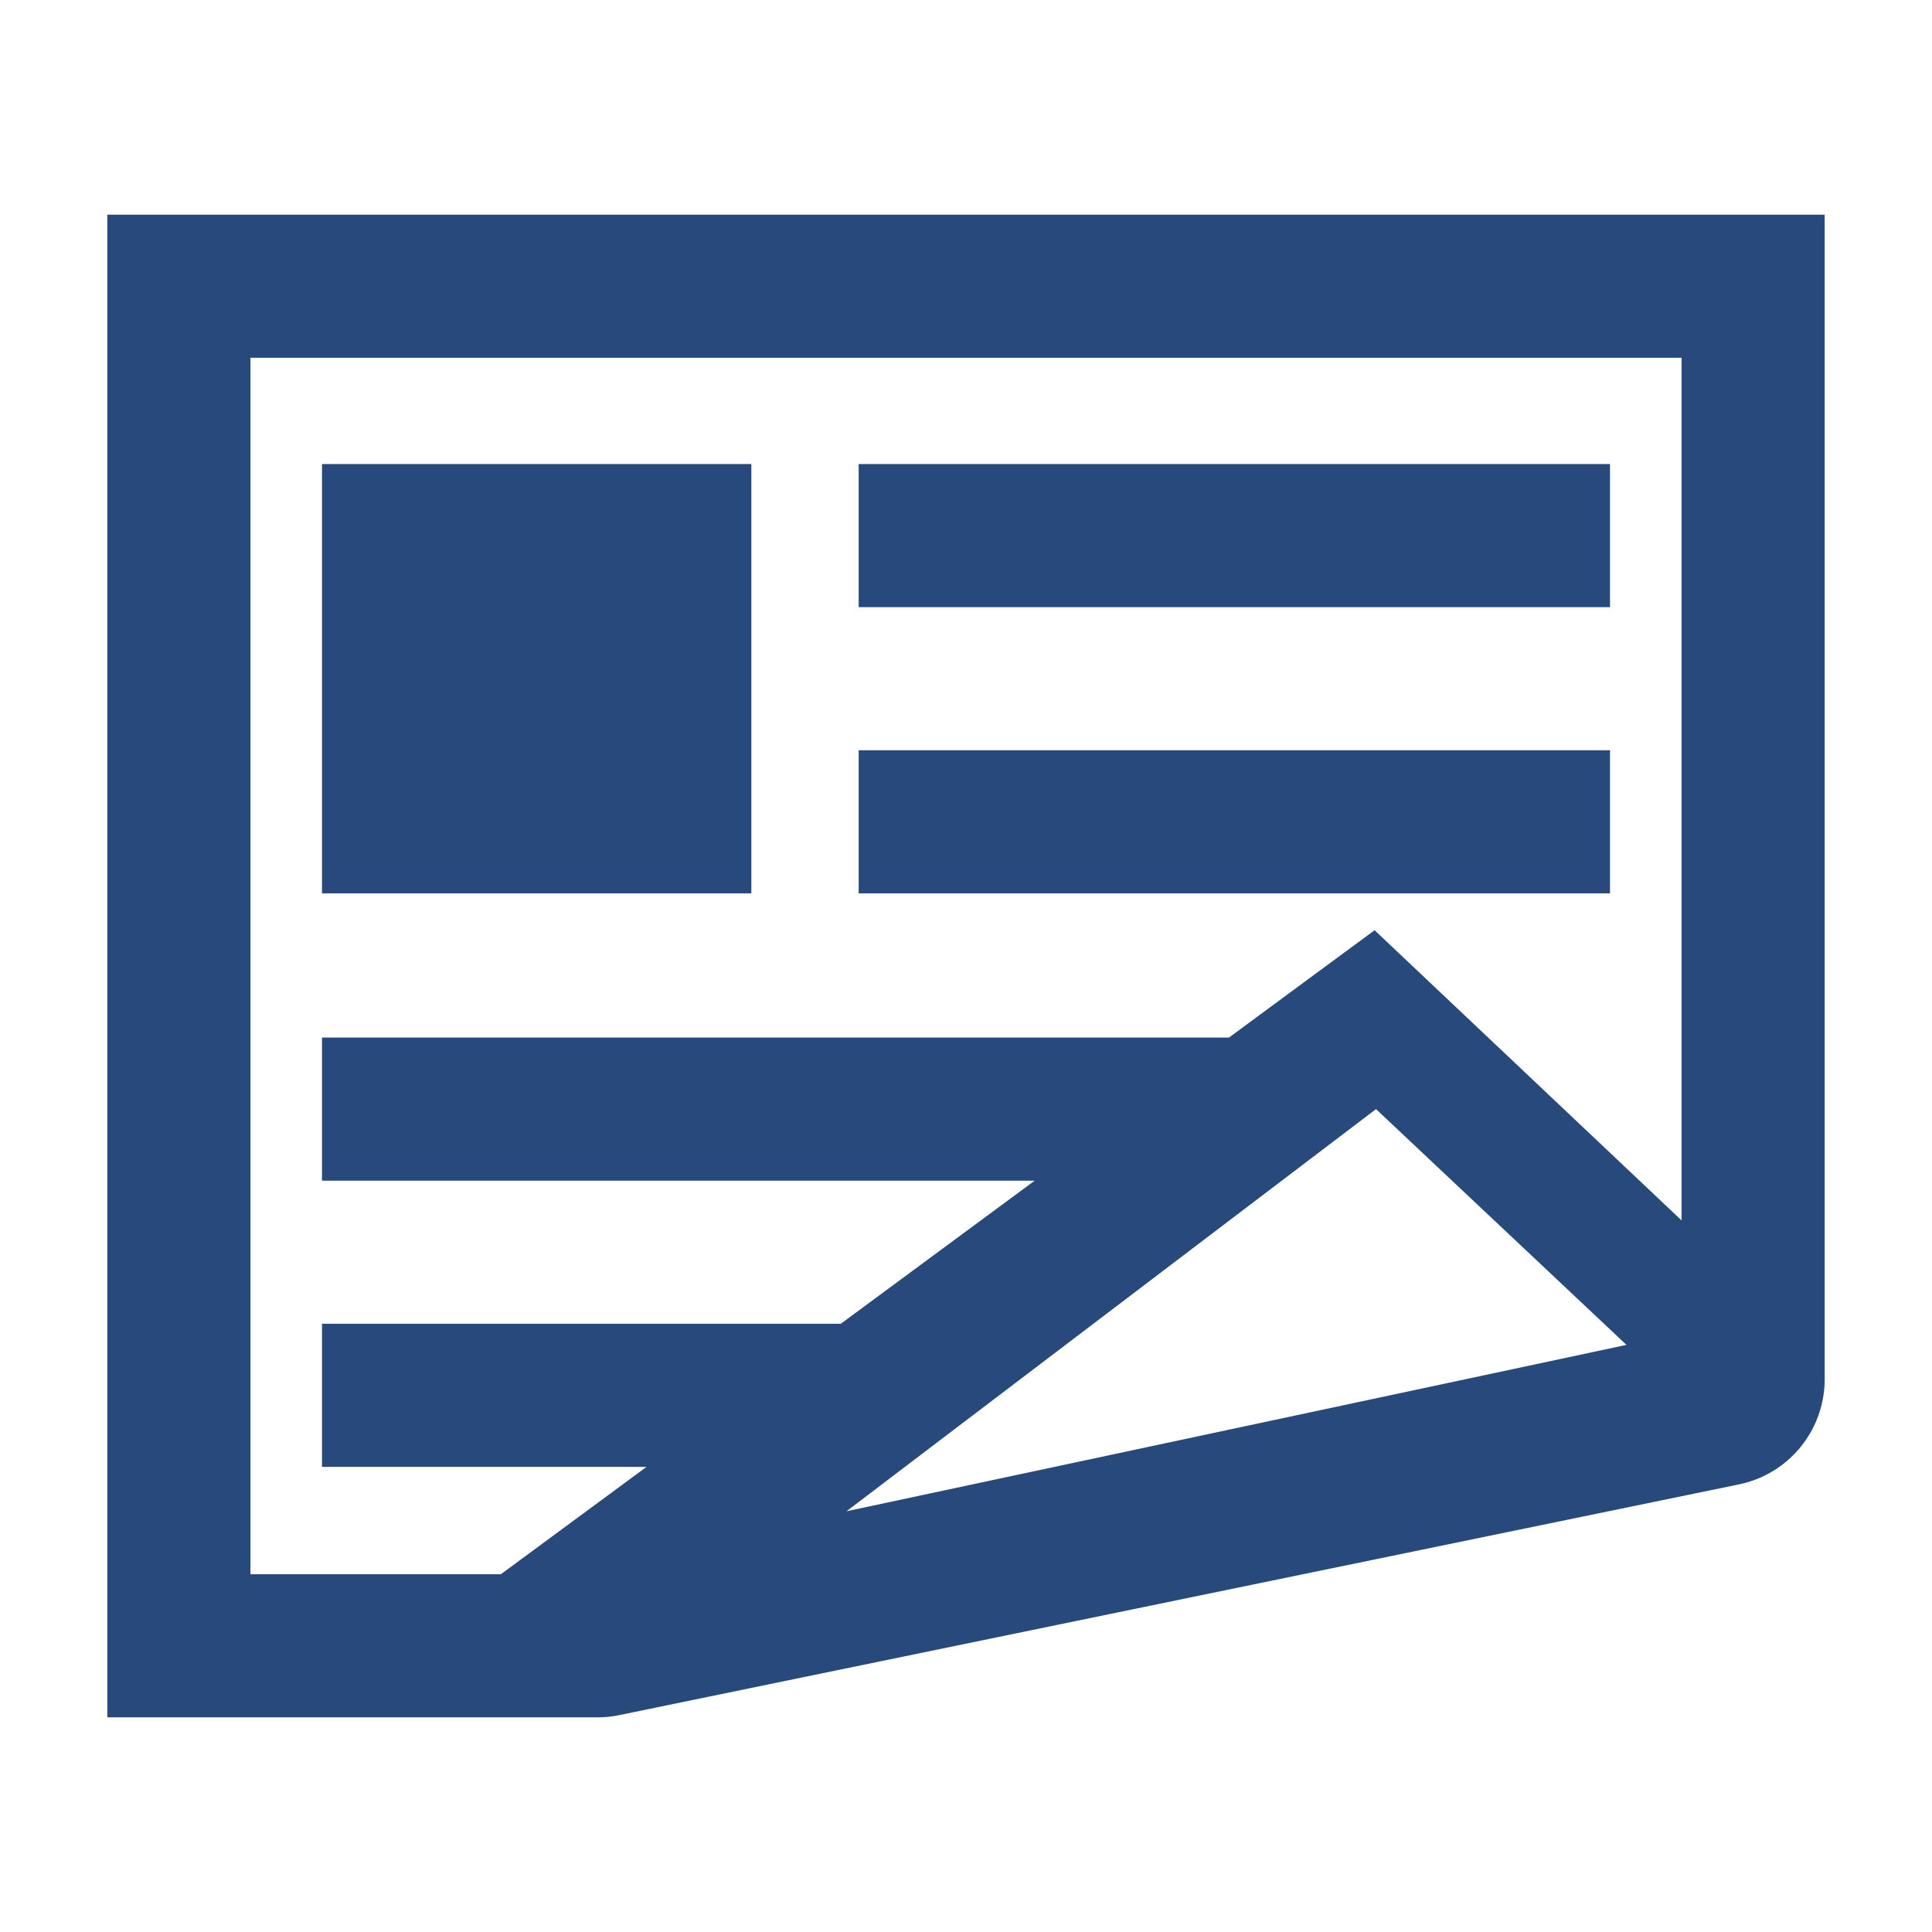 <svg id="icons" xmlns="http://www.w3.org/2000/svg" viewBox="0 0 54 54"><defs><style>.cls-1{fill:#28497c;}</style></defs><g id="news"><path class="cls-1" d="M3,6V48l13.7,0a3.05,3.05,0,0,0,.6-.06l31.3-6.45A3,3,0,0,0,51,38.52V6ZM23.66,42.24,38.46,31l7,6.59ZM47,34.11,38.42,26l-4.07,3H9v4H28.92L23.5,37H9v4h9.07L14,44l0,0H7V10H47Z"/><rect class="cls-1" x="9" y="12.97" width="12" height="12"/><rect class="cls-1" x="24" y="12.97" width="21" height="4"/><rect class="cls-1" x="24" y="20.97" width="21" height="4"/></g></svg>